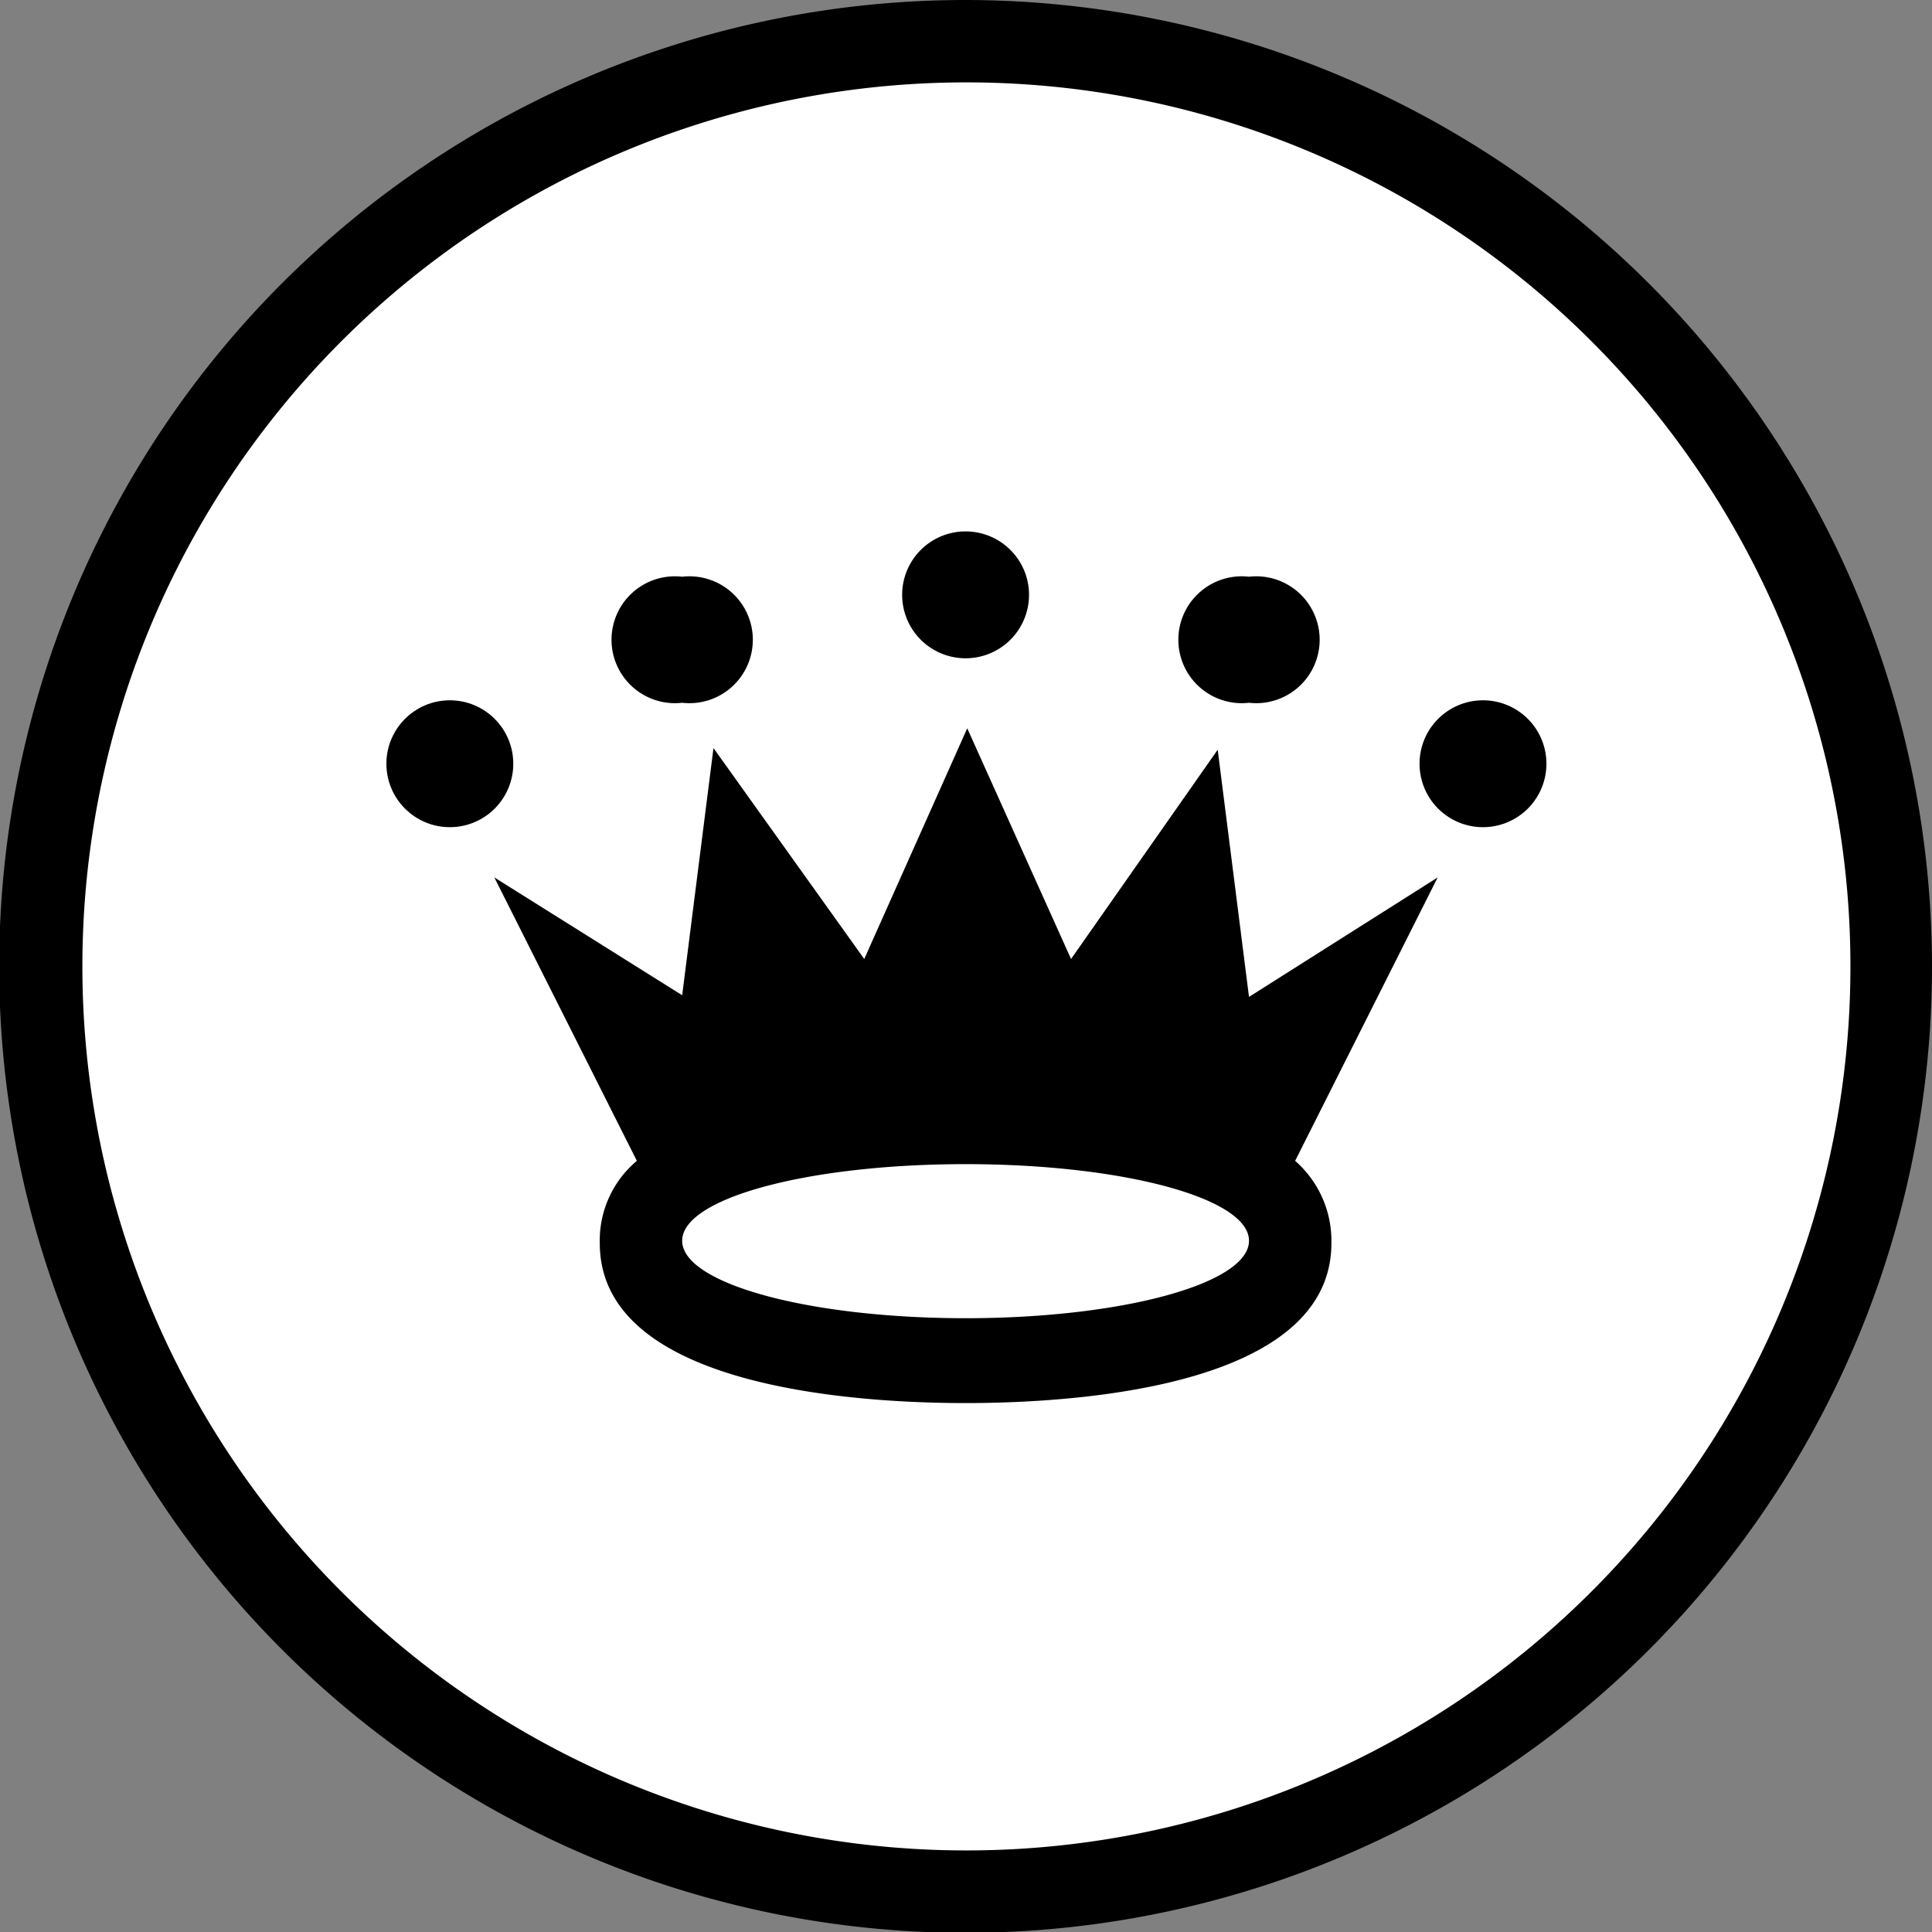 <svg xmlns="http://www.w3.org/2000/svg" viewBox="0 0 23.45 23.45"><rect x="0" y="0" width="23.45" height="23.45" fill="#808080" stroke="none"/><defs><style>.cls-1{fill:#fff;}</style></defs><g id="Layer_2" data-name="Layer 2"><g id="style2"><circle class="cls-1" cx="11.72" cy="11.72" r="11.22"/><path d="M11.72,1A10.73,10.73,0,1,1,1,11.72,10.73,10.73,0,0,1,11.72,1m0-1A11.73,11.73,0,1,0,23.45,11.72,11.74,11.74,0,0,0,11.72,0Z"/><path d="M17.45,10.65,15.16,12.1l-.38-3L13,11.64l-1.26-2.8-1.25,2.8L8.66,9.08l-.38,3L6,10.65l1.73,3.44a1.26,1.26,0,0,0-.45,1c0,1.75,3.11,1.94,4.44,1.94s4.44-.19,4.44-1.94a1.29,1.29,0,0,0-.44-1ZM11.72,16c-1.9,0-3.44-.42-3.44-.94s1.54-.93,3.44-.93,3.44.41,3.44.93S13.62,16,11.72,16Z"/><circle cx="5.46" cy="9.27" r="0.77"/><path d="M8.28,7a.77.77,0,1,0,0,1.53A.77.77,0,1,0,8.28,7Z"/><path d="M18,8.5a.77.77,0,1,0,.77.77A.77.77,0,0,0,18,8.5Z"/><path d="M15.16,7a.77.77,0,1,0,0,1.53.77.77,0,1,0,0-1.53Z"/><path d="M11.72,6.45a.77.77,0,1,0,.77.77A.77.77,0,0,0,11.72,6.45Z"/></g></g></svg>